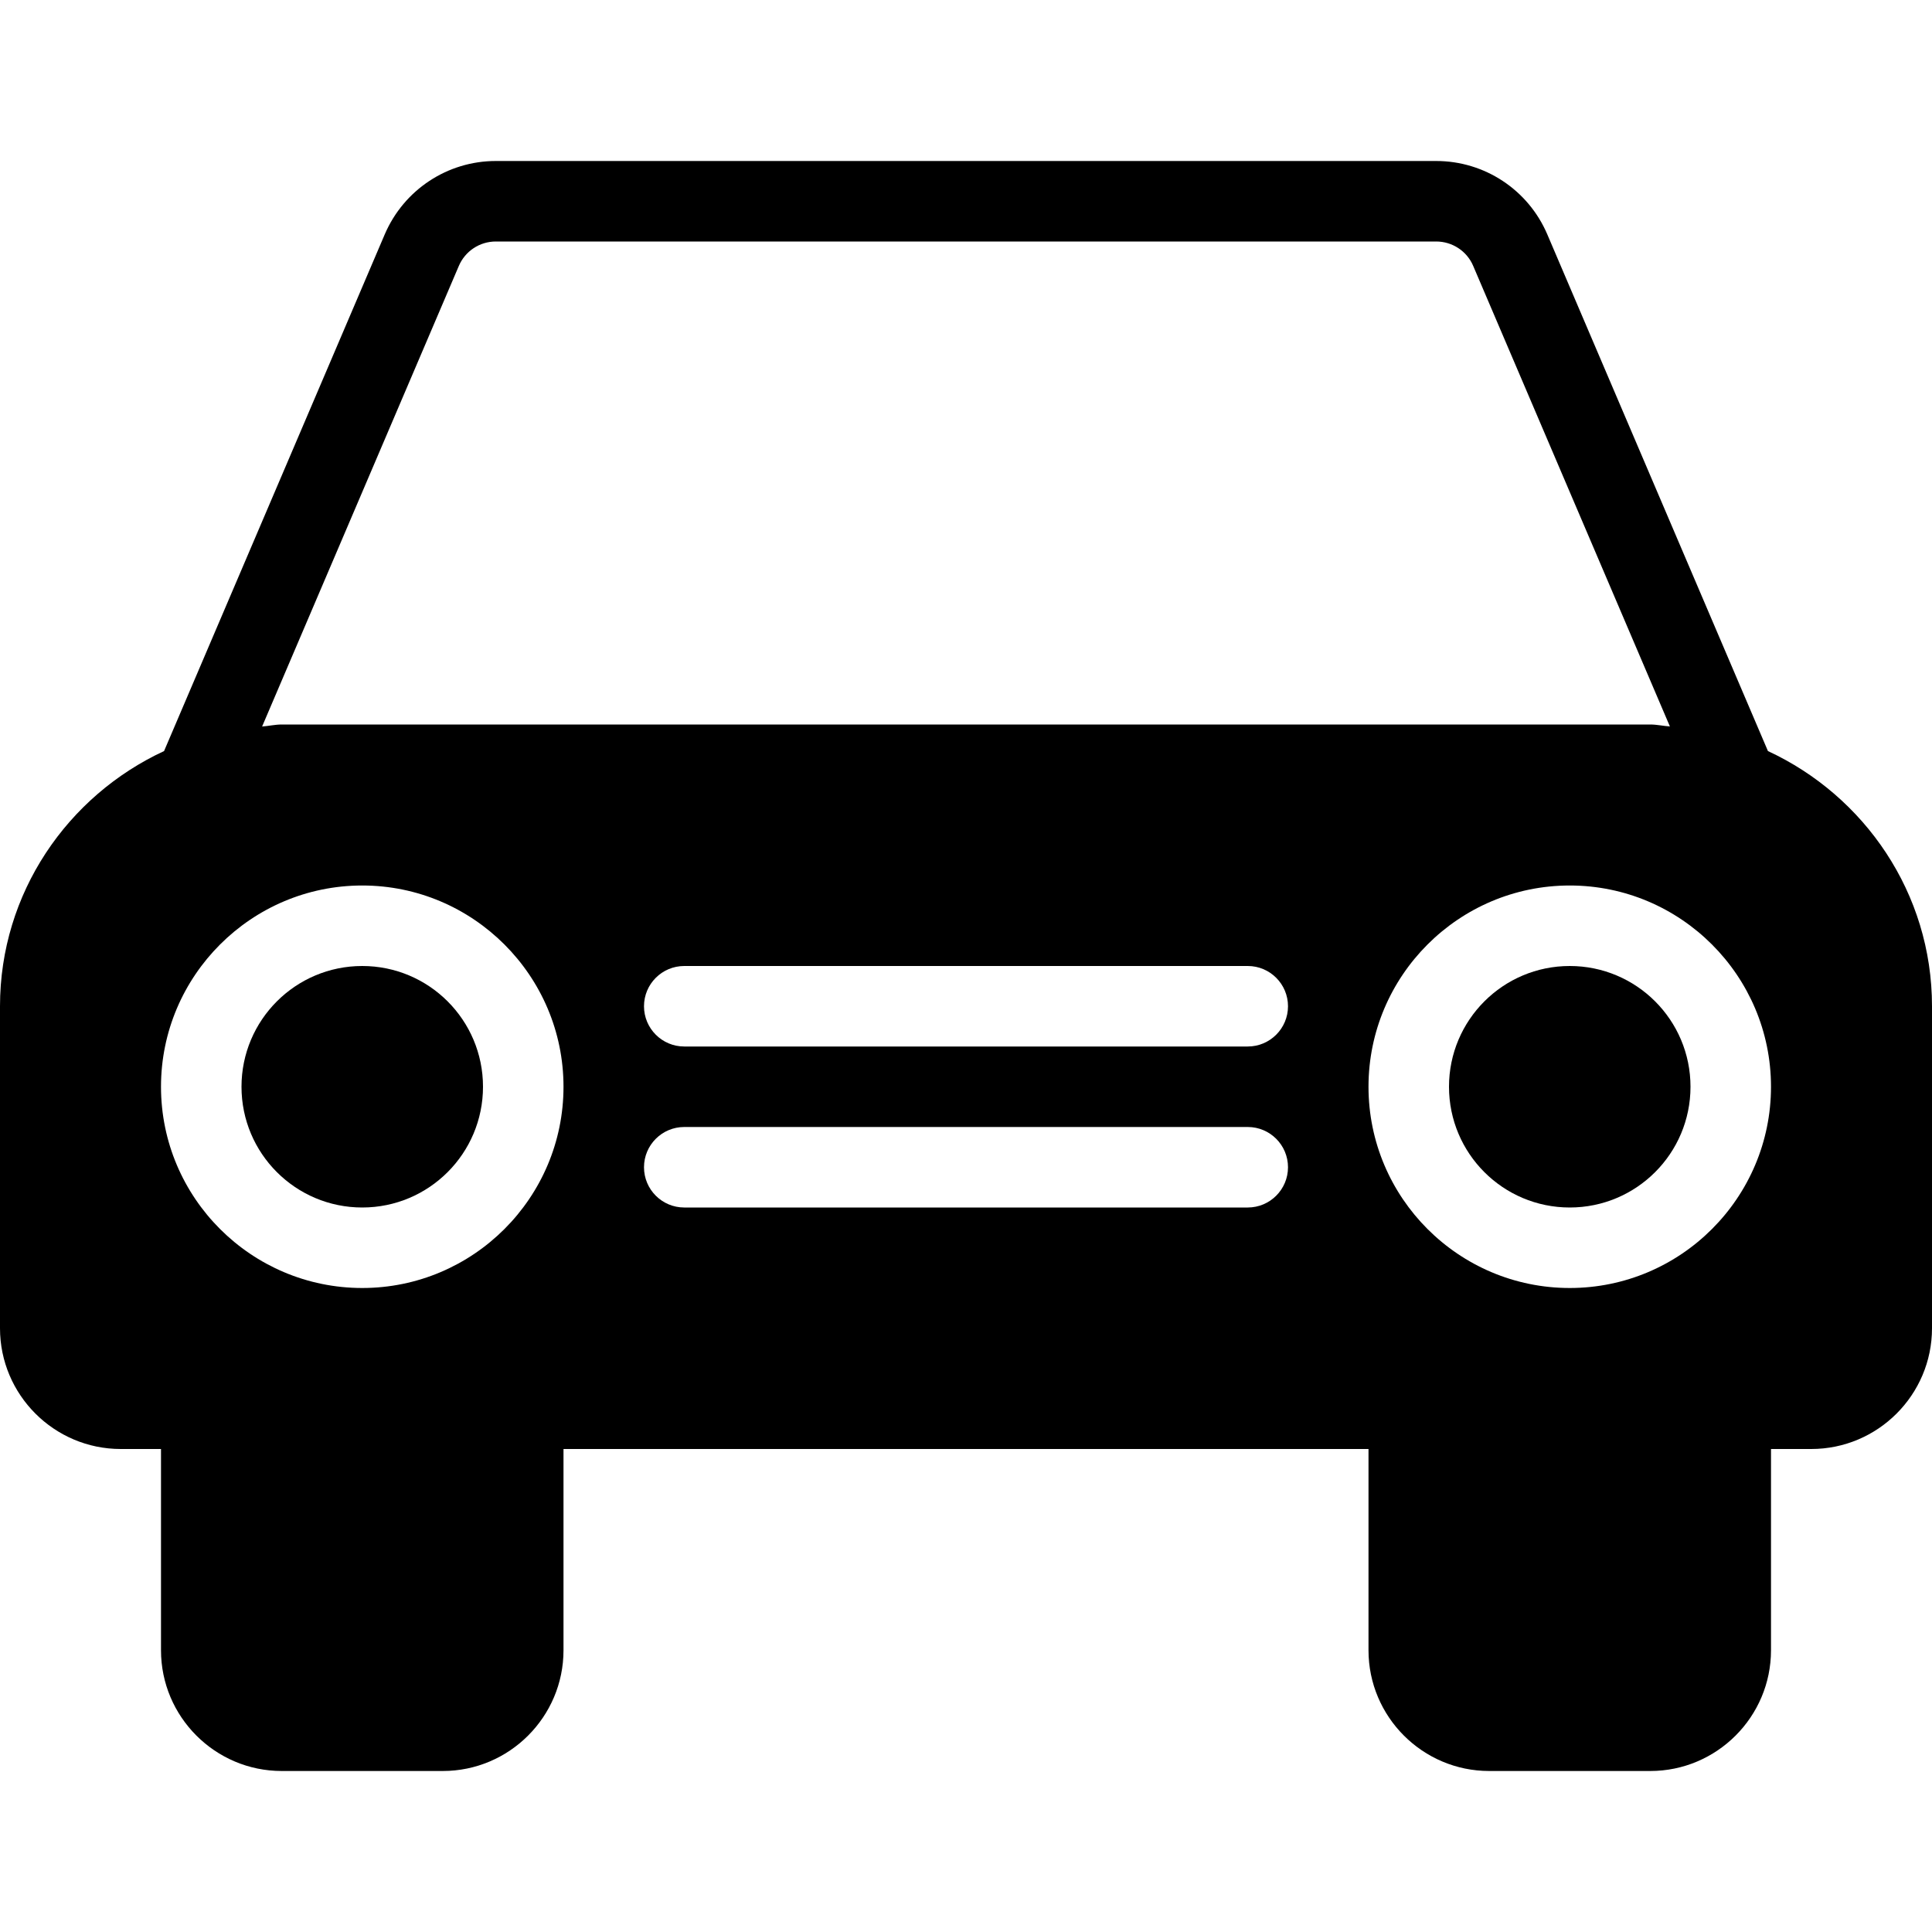 <?xml version="1.0" encoding="iso-8859-1"?>
<!-- Generator: Adobe Illustrator 19.2.1, SVG Export Plug-In . SVG Version: 6.00 Build 0)  -->
<svg version="1.1" xmlns="http://www.w3.org/2000/svg" xmlns:xlink="http://www.w3.org/1999/xlink" x="0px" y="0px"
	 viewBox="0 0 24 24" style="enable-background:new 0 0 24 24;" xml:space="preserve">
<g id="Flag">
</g>
<g id="Umbrella">
</g>
<g id="Briefcase">
</g>
<g id="Box">
</g>
<g id="Magnet">
</g>
<g id="Percent">
</g>
<g id="Rocket">
</g>
<g id="Share">
</g>
<g id="Transmitter">
</g>
<g id="Record_2">
</g>
<g id="Record_1">
</g>
<g id="Anchor">
</g>
<g id="Airplane">
</g>
<g id="Car">
	<g>
		<circle cx="19.5" cy="13.5" r="1.5"/>
		<circle cx="4.5" cy="13.5" r="1.5"/>
		<path d="M21.962,9.33L19.22,2.909C18.983,2.357,18.442,2,17.841,2H6.159C5.559,2,5.018,2.357,4.78,2.91L2.038,9.33
			C0.839,9.886,0,11.094,0,12.5v4C0,17.327,0.673,18,1.5,18H2v2.5C2,21.327,2.673,22,3.5,22h2C6.327,22,7,21.327,7,20.5V18h10v2.5
			c0,0.827,0.673,1.5,1.5,1.5h2c0.827,0,1.5-0.673,1.5-1.5V18h0.5c0.827,0,1.5-0.673,1.5-1.5v-4C24,11.094,23.161,9.886,21.962,9.33
			z M4.5,16C3.122,16,2,14.879,2,13.5C2,12.122,3.122,11,4.5,11S7,12.122,7,13.5C7,14.879,5.878,16,4.5,16z M15.5,15h-7
			C8.224,15,8,14.776,8,14.5S8.224,14,8.5,14h7c0.276,0,0.5,0.224,0.5,0.5S15.776,15,15.5,15z M15.5,13h-7C8.224,13,8,12.776,8,12.5
			S8.224,12,8.5,12h7c0.276,0,0.5,0.224,0.5,0.5S15.776,13,15.5,13z M3.5,9C3.417,9,3.338,9.019,3.256,9.025L5.7,3.303
			C5.779,3.119,5.959,3,6.159,3h11.682c0.2,0,0.381,0.119,0.459,0.302l2.444,5.722C20.662,9.019,20.583,9,20.5,9H3.5z M19.5,16
			c-1.379,0-2.5-1.121-2.5-2.5c0-1.378,1.121-2.5,2.5-2.5s2.5,1.122,2.5,2.5C22,14.879,20.879,16,19.5,16z"/>
	</g>
</g>
<g id="Newsfeed">
</g>
<g id="Wifi_Tethering">
</g>
<g id="No_Wifi_Tethering">
</g>
<g id="Bar_Chart_2">
</g>
<g id="Shop">
</g>
<g id="Alarm">
</g>
<g id="Sim_Card">
</g>
<g id="Radar">
</g>
<g id="Hand_2">
</g>
<g id="Palette">
</g>
<g id="Cake">
</g>
<g id="Blende">
</g>
<g id="Feather_Pen">
</g>
<g id="Ticket">
</g>
<g id="Medal">
</g>
<g id="Mouse_Pointer_1">
</g>
<g id="Mouse_Pointer_2">
</g>
<g id="Fingerprint">
</g>
<g id="Earth">
</g>
</svg>
